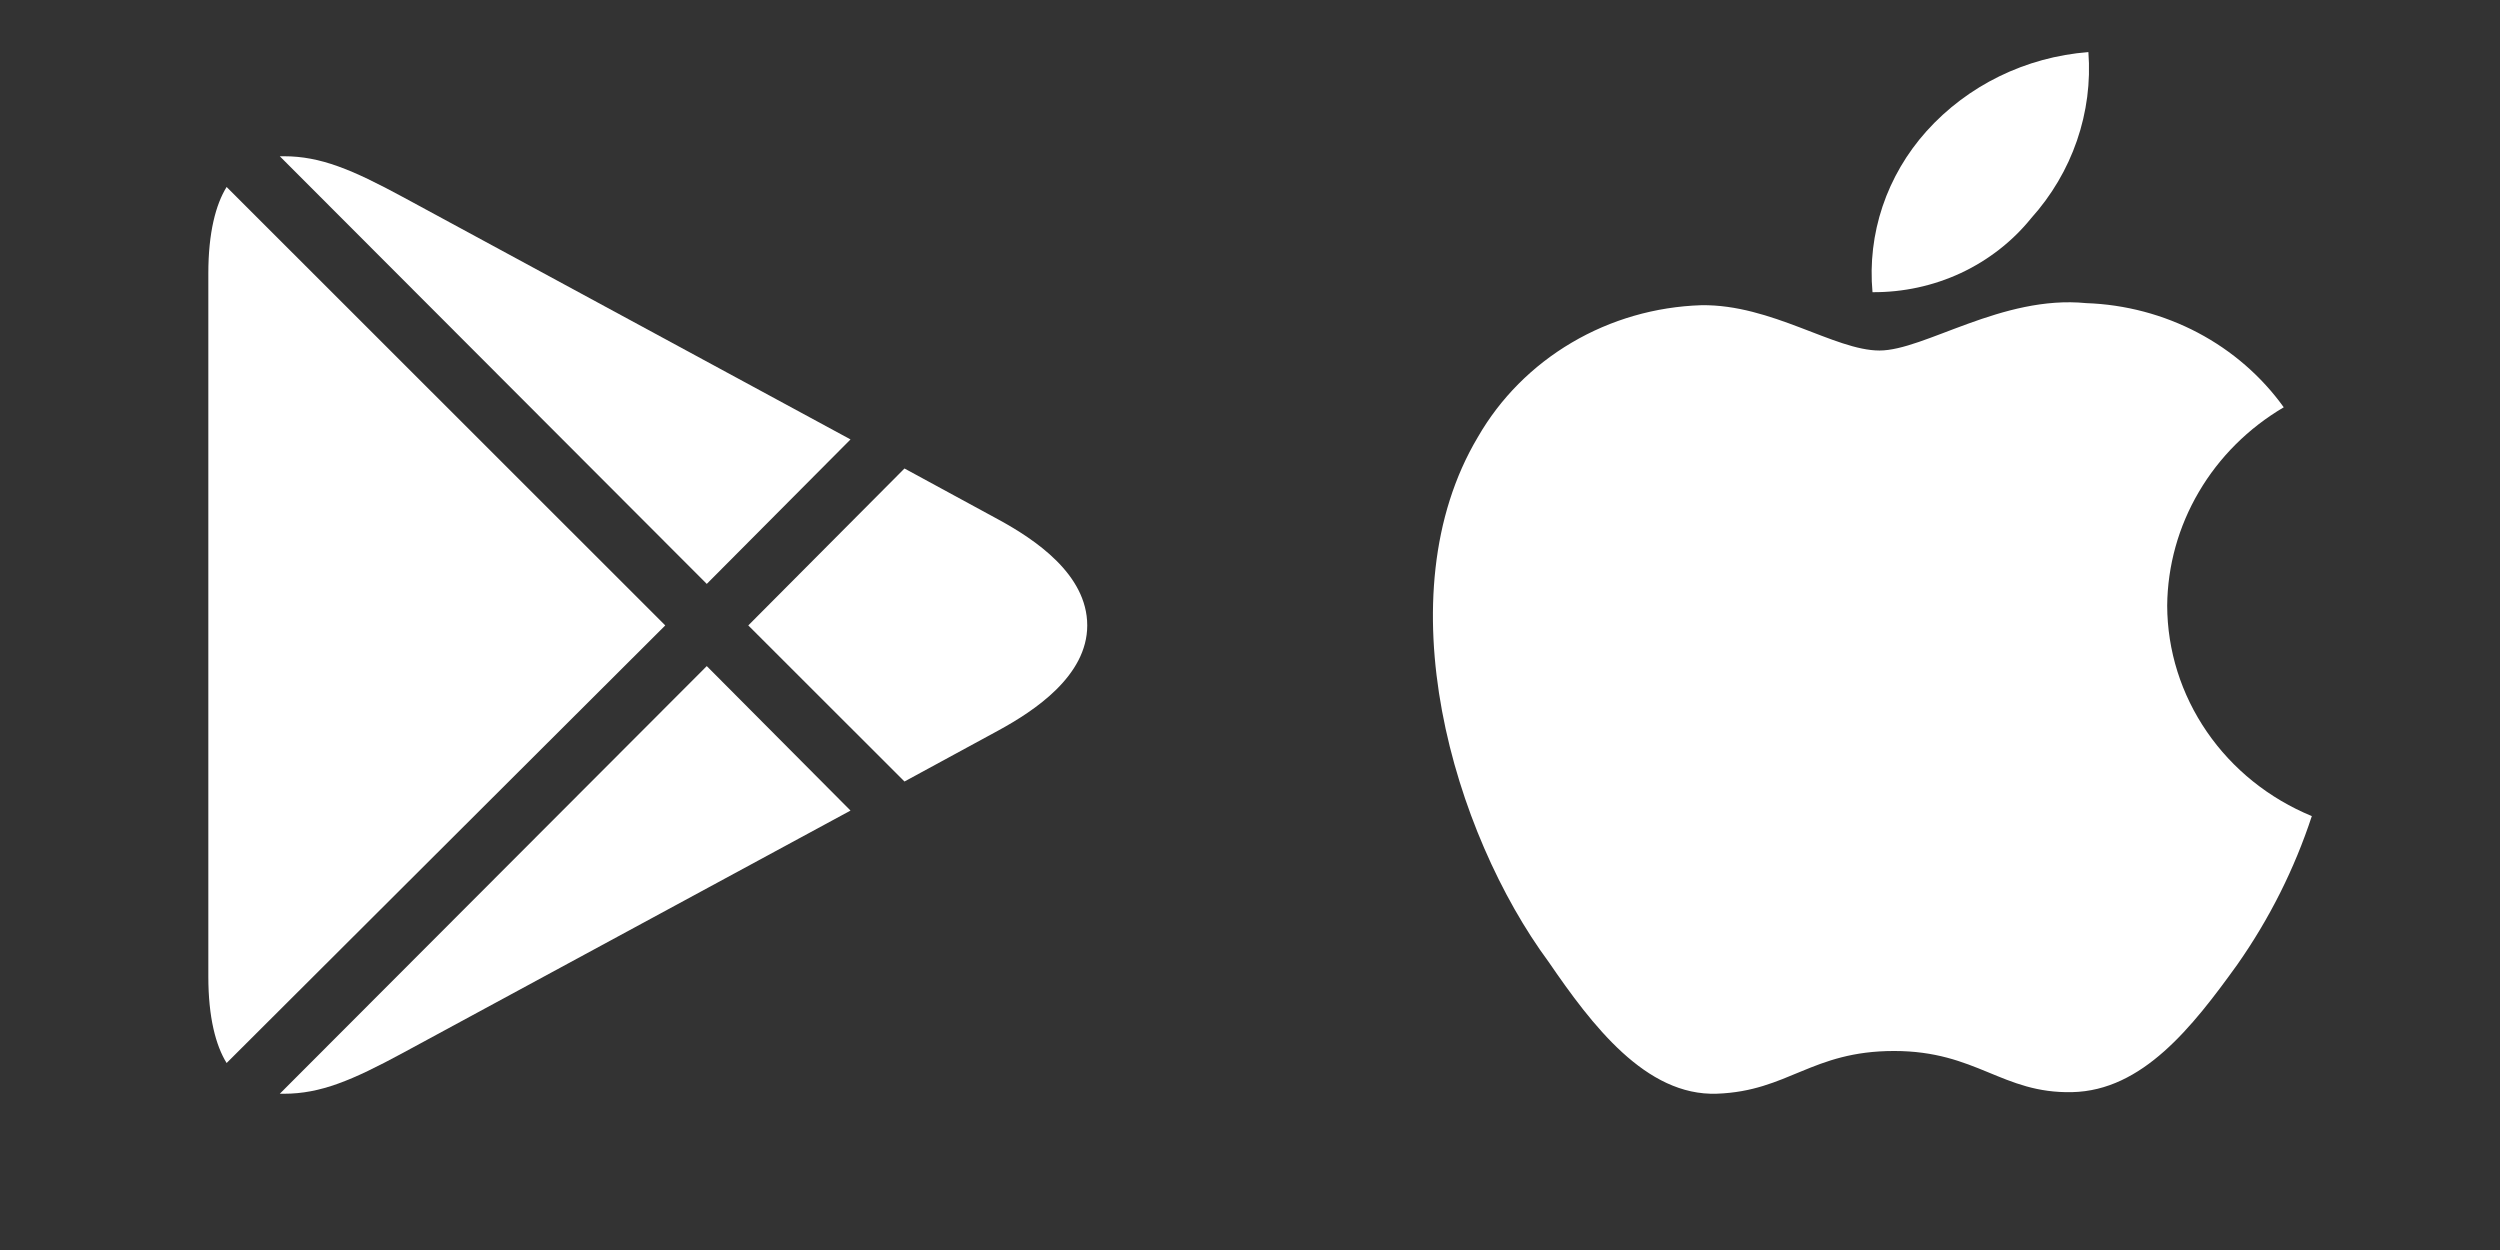 <svg width="48" height="24" viewBox="0 0 48 24" fill="none" xmlns="http://www.w3.org/2000/svg">
<rect x="0" y="0" width="48" height="24" fill="#333333" stroke="none"/>
<path fill-rule="evenodd" clip-rule="evenodd" d="M4.351 20.41L12.773 12.008L4.351 3.59C4.143 3.925 4 4.467 4 5.248V12.008V18.752C4 19.533 4.143 20.075 4.351 20.41Z" fill="white"/>
<path fill-rule="evenodd" clip-rule="evenodd" d="M5.372 3L13.57 11.211L16.33 8.437L7.732 3.781C6.759 3.255 6.153 3 5.452 3C5.419 3 5.388 3 5.372 3Z" fill="white"/>
<path fill-rule="evenodd" clip-rule="evenodd" d="M17.366 8.995L14.367 12.008L17.366 15.005L19.184 14.017C19.854 13.65 20.875 12.98 20.875 12.008C20.875 11.02 19.854 10.35 19.184 9.983L17.366 8.995Z" fill="white"/>
<path fill-rule="evenodd" clip-rule="evenodd" d="M16.33 15.563L13.57 12.789L5.372 21C5.388 21 5.419 21 5.452 21C6.153 21 6.759 20.744 7.732 20.218L16.33 15.563Z" fill="white"/>
<path d="M38.998 4.19C39.39 3.754 39.689 3.248 39.877 2.701C40.066 2.153 40.141 1.575 40.097 1C38.894 1.094 37.778 1.64 36.988 2.52C36.61 2.942 36.323 3.433 36.145 3.963C35.967 4.494 35.901 5.054 35.952 5.61C36.538 5.614 37.118 5.489 37.647 5.243C38.175 4.996 38.638 4.636 38.998 4.19ZM41.61 11.629C41.617 10.863 41.826 10.111 42.218 9.445C42.609 8.778 43.17 8.219 43.848 7.82C43.421 7.225 42.855 6.734 42.197 6.387C41.538 6.04 40.805 5.846 40.055 5.82C38.439 5.66 36.947 6.73 36.086 6.73C35.226 6.73 34.014 5.84 32.666 5.86C31.786 5.888 30.928 6.135 30.176 6.579C29.424 7.022 28.804 7.646 28.376 8.39C26.552 11.449 27.91 15.999 29.734 18.469C30.563 19.679 31.599 21.049 32.967 20.999C34.335 20.949 34.781 20.179 36.366 20.179C37.952 20.179 38.439 20.999 39.786 20.969C41.133 20.939 42.087 19.729 42.957 18.519C43.574 17.64 44.055 16.68 44.387 15.669C43.566 15.331 42.865 14.768 42.372 14.05C41.878 13.332 41.613 12.491 41.61 11.629Z" fill="white"/>
</svg>
